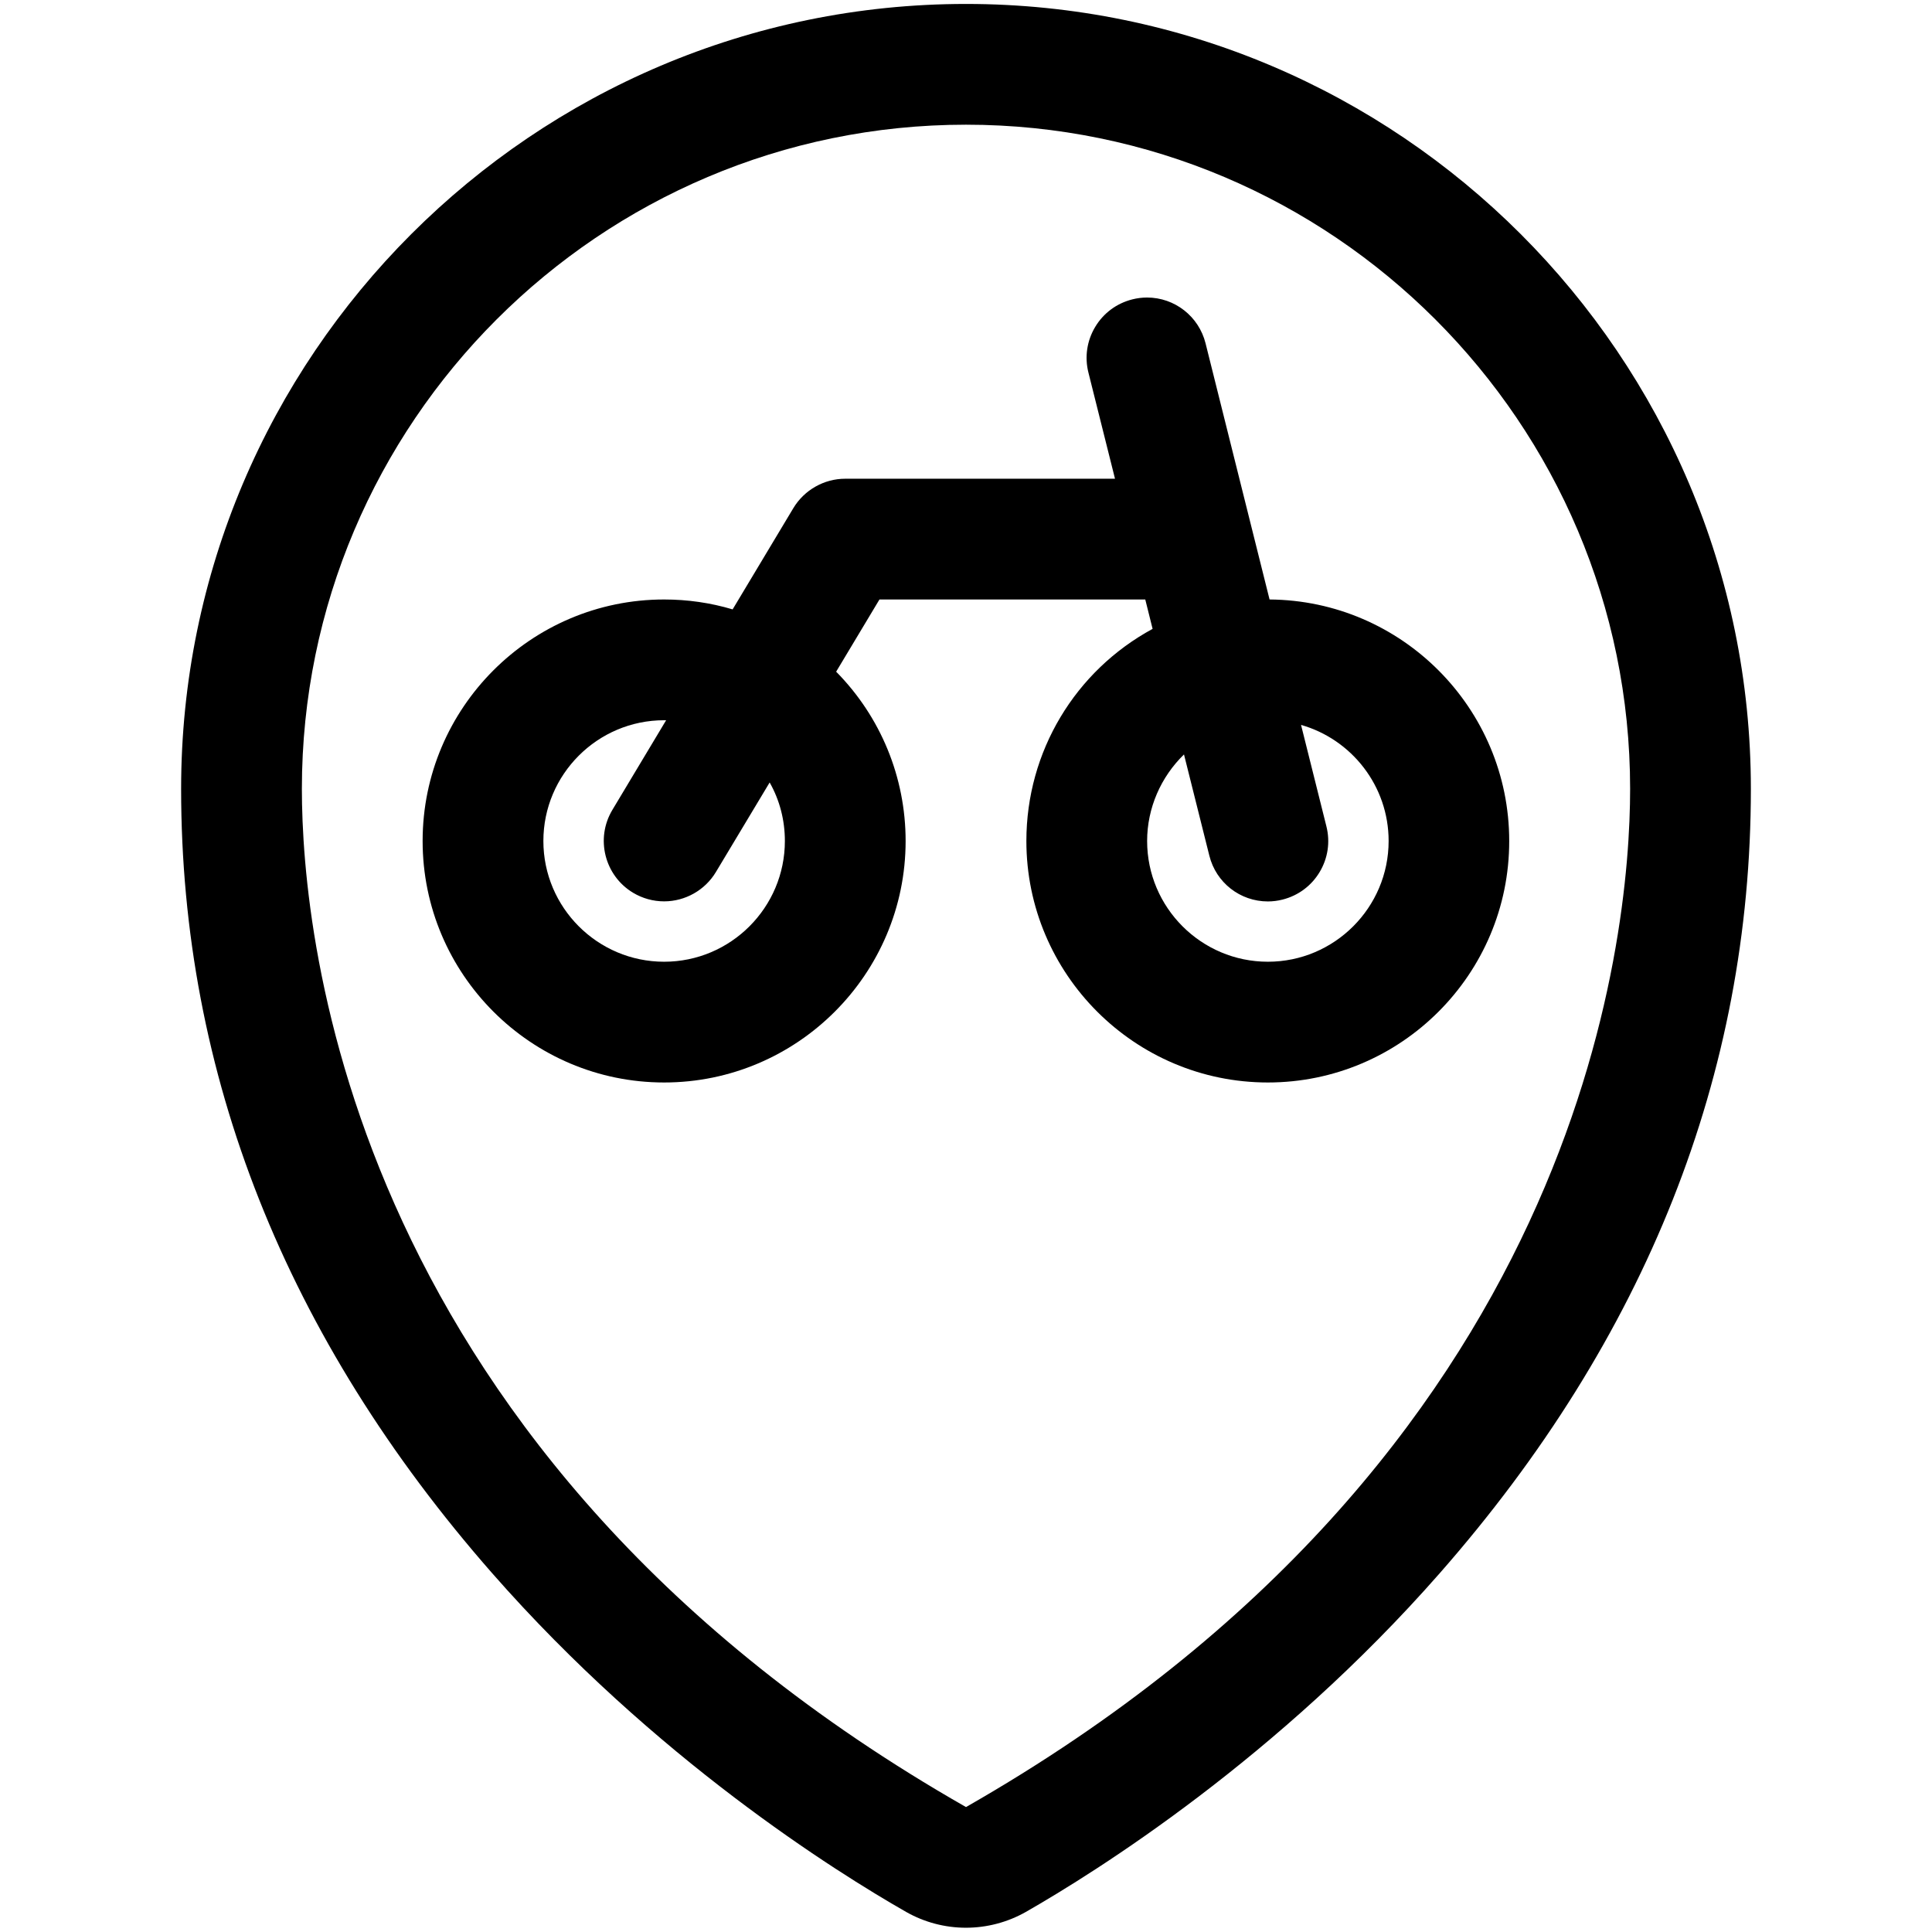 <?xml version="1.0" encoding="utf-8"?>
<!-- Generator: Adobe Illustrator 22.1.0, SVG Export Plug-In . SVG Version: 6.00 Build 0)  -->
<svg version="1.1" id="Layer_1" xmlns="http://www.w3.org/2000/svg" xmlns:xlink="http://www.w3.org/1999/xlink" x="0px" y="0px"
	 viewBox="0 0 24 24" style="enable-background:new 0 0 24 24;" xml:space="preserve">
<title>style-three-pin-bicycle</title>
<g>
	<path d="M11.999,23.947c-0.26,0-0.517-0.068-0.742-0.196c-0.874-0.499-3.124-1.906-5.143-4.208c-2.564-2.922-3.864-6.2-3.864-9.744
		c0-5.376,4.374-9.75,9.75-9.75s9.75,4.374,9.75,9.75c0,3.544-1.3,6.822-3.865,9.744c-2.017,2.299-4.268,3.708-5.142,4.208
		C12.517,23.879,12.26,23.947,11.999,23.947z M12,1.549c-4.549,0-8.25,3.701-8.25,8.25c0,1.863,0.595,8.282,8.25,12.649
		c7.655-4.372,8.25-10.786,8.25-12.649C20.25,5.25,16.549,1.549,12,1.549z"/>
	<path d="M15.75,13.447c-1.654,0-3-1.346-3-3c0-1.111,0.606-2.113,1.568-2.635l-0.091-0.365h-3.302l-0.538,0.897
		c0.552,0.559,0.863,1.31,0.863,2.103c0,1.654-1.346,3-3,3s-3-1.346-3-3c0-1.654,1.346-3,3-3c0.291,0,0.576,0.041,0.851,0.123
		l0.755-1.259c0.135-0.224,0.381-0.364,0.643-0.364h3.352l-0.33-1.318c-0.049-0.194-0.019-0.396,0.084-0.568
		c0.103-0.172,0.267-0.293,0.461-0.342c0.059-0.015,0.121-0.023,0.183-0.023c0.344,0,0.643,0.234,0.727,0.569l0.795,3.182
		c1.644,0.012,2.977,1.353,2.977,3C18.75,12.101,17.404,13.447,15.75,13.447z M14.708,9.372c-0.287,0.279-0.458,0.666-0.458,1.075
		c0,0.827,0.673,1.5,1.5,1.5s1.5-0.673,1.5-1.5c0-0.684-0.46-1.263-1.088-1.442l0.315,1.26c0.049,0.194,0.019,0.396-0.084,0.568
		c-0.103,0.172-0.267,0.293-0.461,0.342c-0.059,0.015-0.121,0.023-0.182,0.023c-0.345,0-0.644-0.234-0.727-0.568L14.708,9.372z
		 M8.25,8.947c-0.827,0-1.5,0.673-1.5,1.5s0.673,1.5,1.5,1.5s1.5-0.673,1.5-1.5c0-0.26-0.065-0.508-0.189-0.727l-0.668,1.113
		c-0.135,0.225-0.381,0.364-0.643,0.364c-0.136,0-0.269-0.037-0.386-0.107c-0.354-0.213-0.47-0.674-0.257-1.029l0.668-1.114
		C8.267,8.947,8.258,8.947,8.25,8.947z"/>
</g>
</svg>
